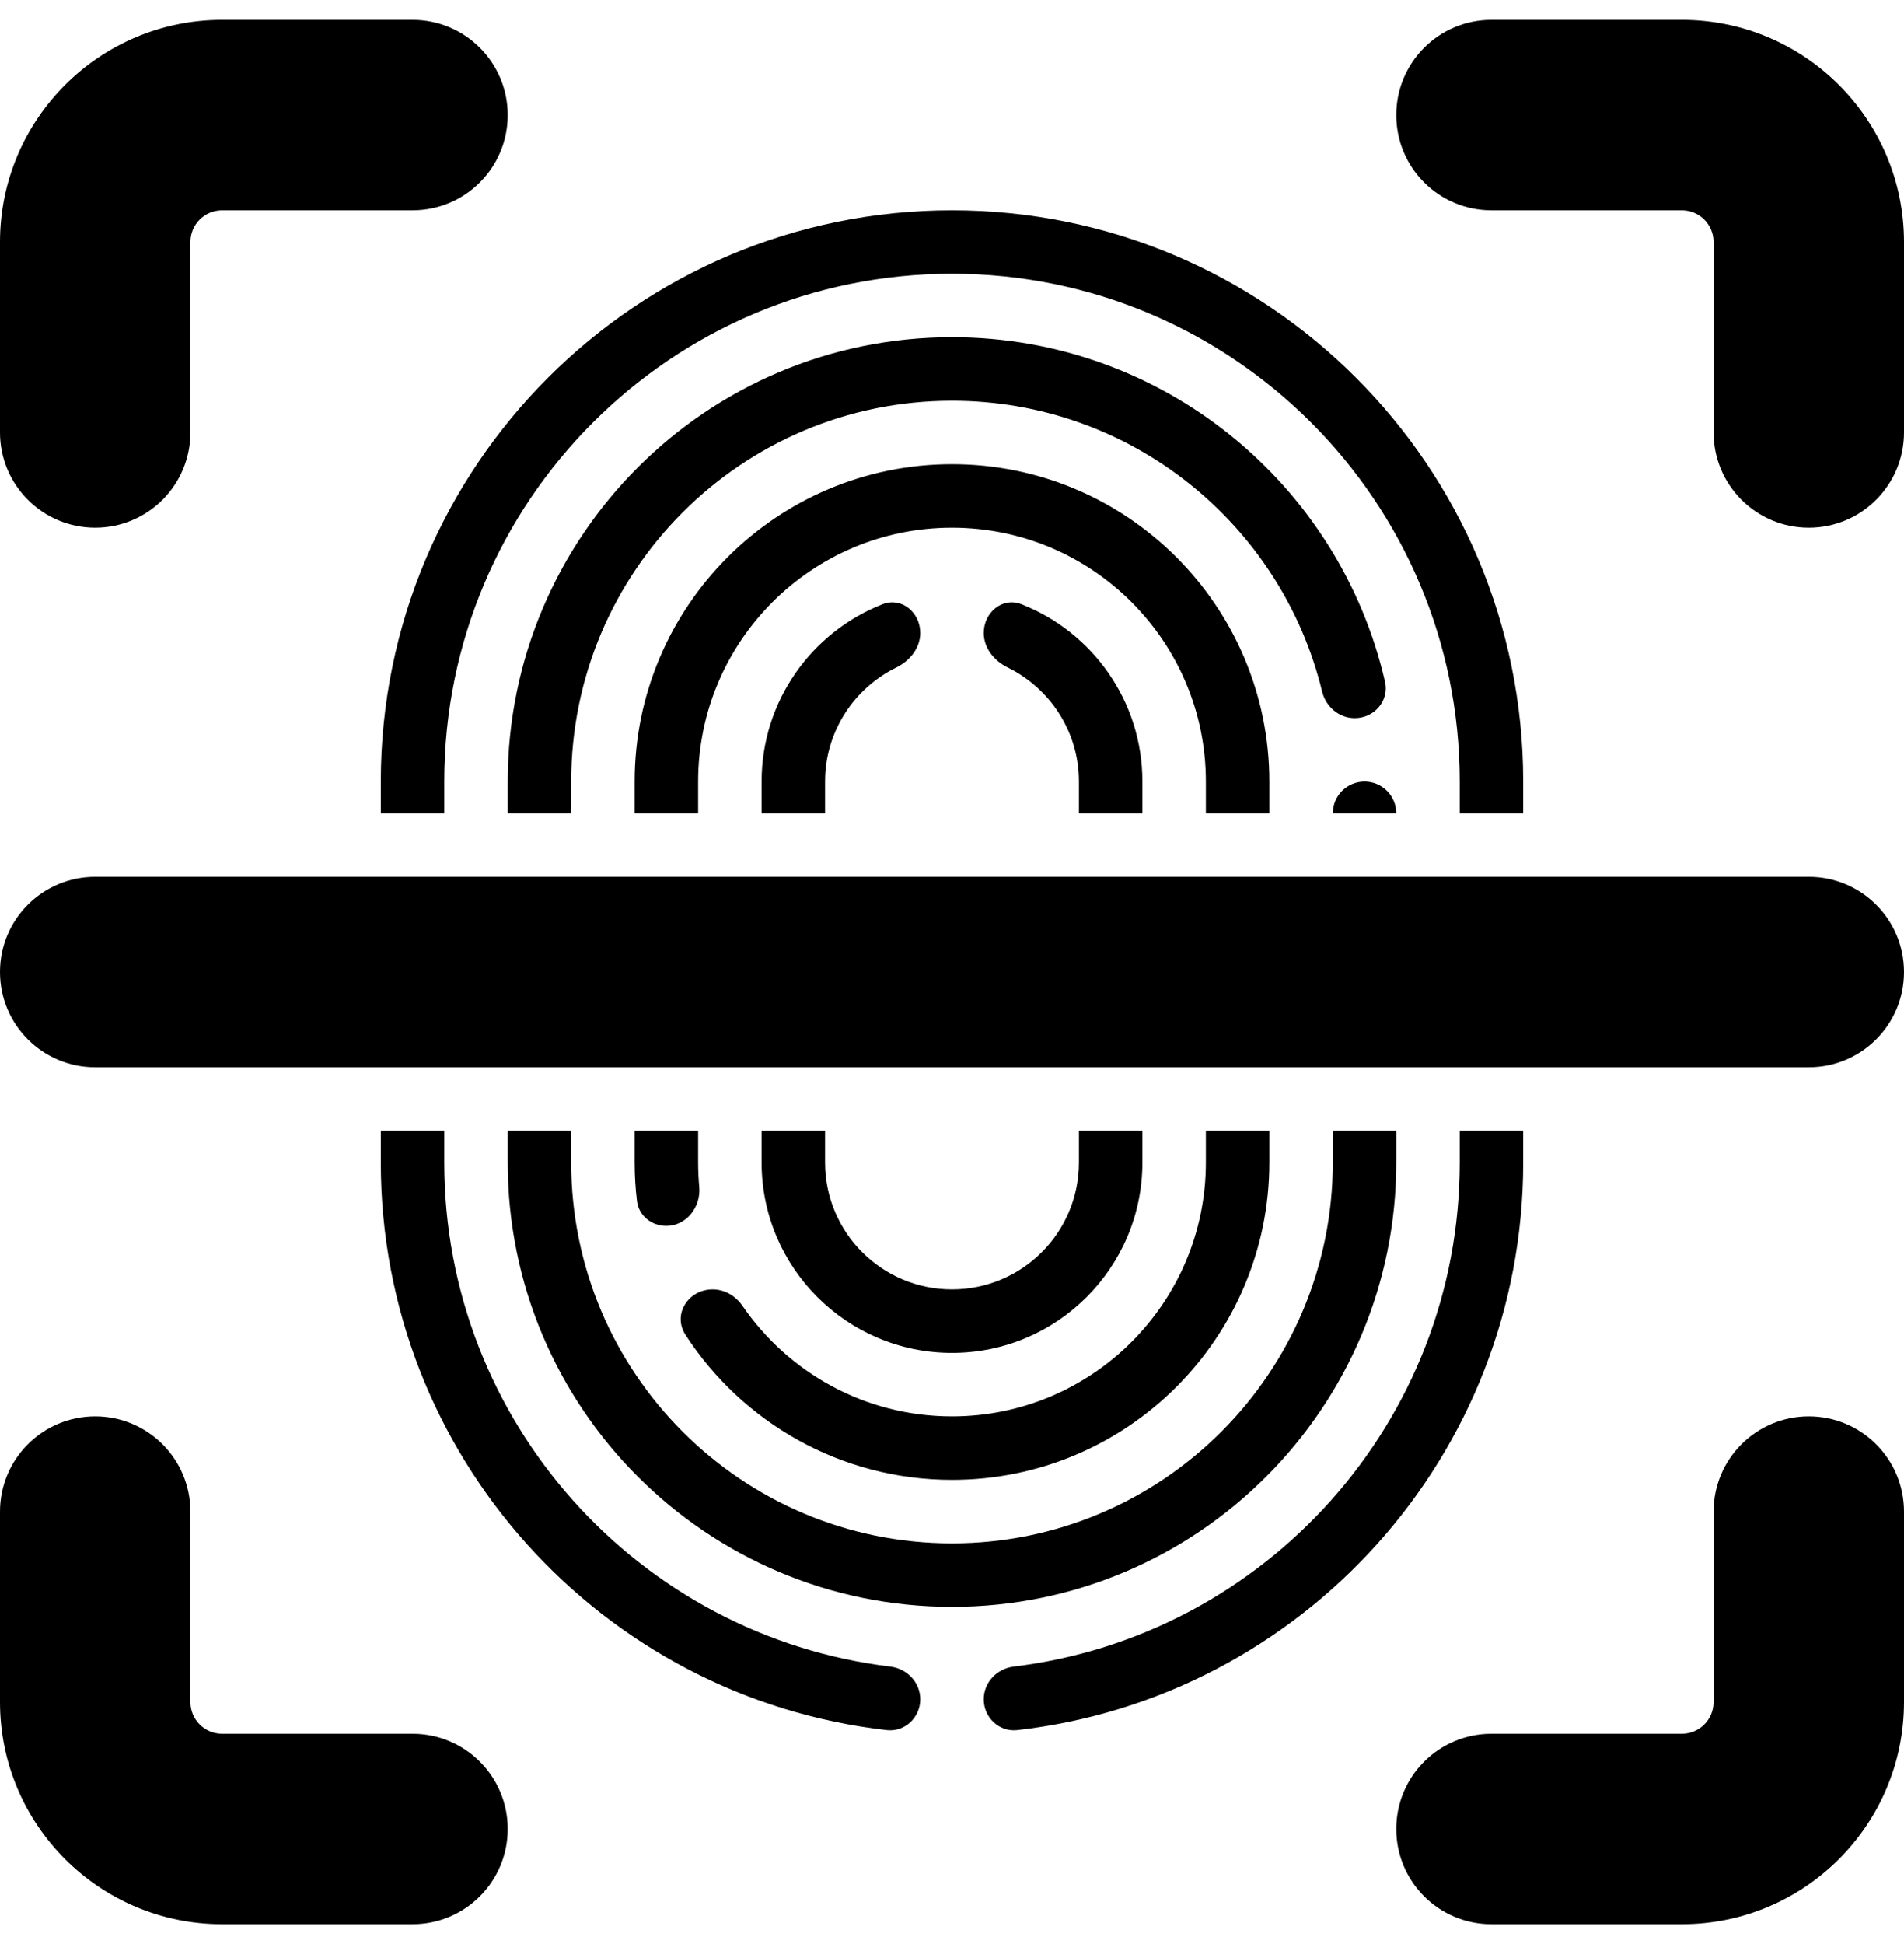 <svg width="48" height="49" viewBox="0 0 48 49" fill="none" xmlns="http://www.w3.org/2000/svg">
<path d="M4.8 6.1C4.8 5.658 5.158 5.3 5.6 5.3H10.4C11.726 5.3 12.8 4.226 12.8 2.9C12.8 1.574 11.726 0.5 10.4 0.5H5.6C2.508 0.5 0 3.008 0 6.1V10.9C0 12.226 1.074 13.3 2.4 13.3C3.726 13.3 4.8 12.226 4.8 10.9L4.8 6.1Z" fill="black"/>
<path d="M43.2 6.1C43.2 5.658 42.842 5.3 42.4 5.3H37.6C36.274 5.3 35.2 4.226 35.2 2.9C35.2 1.574 36.274 0.5 37.6 0.5H42.4C45.492 0.5 48 3.008 48 6.1V10.9C48 12.226 46.926 13.3 45.6 13.3C44.274 13.3 43.2 12.226 43.2 10.9L43.2 6.1Z" fill="black"/>
<path d="M42.4 43.7C42.842 43.7 43.2 43.342 43.2 42.9V38.1C43.2 36.774 44.274 35.7 45.6 35.7C46.926 35.7 48 36.774 48 38.1V42.9C48 45.992 45.492 48.5 42.4 48.5H37.6C36.274 48.5 35.2 47.426 35.2 46.1C35.2 44.774 36.274 43.7 37.6 43.7L42.4 43.7Z" fill="black"/>
<path d="M4.8 42.9C4.8 43.342 5.158 43.7 5.6 43.7H10.4C11.726 43.7 12.8 44.774 12.8 46.1C12.8 47.426 11.726 48.5 10.4 48.5H5.6C2.508 48.5 0 45.992 0 42.9V38.1C0 36.774 1.074 35.7 2.4 35.7C3.726 35.7 4.8 36.774 4.8 38.1L4.8 42.9Z" fill="black"/>
<path d="M0 24.5C0 23.174 1.074 22.1 2.4 22.1H45.6C46.926 22.1 48 23.174 48 24.5C48 25.826 46.926 26.9 45.6 26.9H2.4C1.074 26.9 0 25.826 0 24.5Z" fill="black"/>
<path d="M36.8 29.3V28.5H38.4V29.3C38.4 36.696 32.824 42.79 25.646 43.608C25.188 43.66 24.8 43.29 24.8 42.83C24.8 42.406 25.13 42.058 25.552 42.006C31.89 41.24 36.8 35.844 36.8 29.3Z" fill="black"/>
<path d="M35.2 29.3V28.5H33.6V29.3C33.6 34.602 29.302 38.9 24 38.9C18.698 38.9 14.4 34.602 14.4 29.3V28.5H12.8V29.3C12.8 35.486 17.814 40.5 24 40.5C30.186 40.5 35.2 35.486 35.2 29.3Z" fill="black"/>
<path d="M38.4 19.7V20.5H36.8V19.7C36.8 12.63 31.07 6.9 24 6.9C16.93 6.9 11.2 12.63 11.2 19.7V20.5H9.6V19.7C9.6 11.748 16.048 5.3 24 5.3C31.952 5.3 38.4 11.748 38.4 19.7Z" fill="black"/>
<path d="M16 29.3V28.5H17.6V29.3C17.6 29.506 17.61 29.71 17.628 29.912C17.676 30.418 17.306 30.9 16.796 30.9C16.426 30.9 16.102 30.64 16.058 30.272C16.02 29.954 16 29.628 16 29.3Z" fill="black"/>
<path d="M19.2 29.3V28.5H20.8V29.3C20.8 31.068 22.232 32.5 24 32.5C25.768 32.5 27.2 31.068 27.2 29.3V28.5H28.8V29.3C28.8 31.95 26.65 34.1 24 34.1C21.35 34.1 19.2 31.95 19.2 29.3Z" fill="black"/>
<path d="M28.8 20.5H27.2V19.7C27.2 18.438 26.468 17.346 25.406 16.824C25.064 16.658 24.8 16.334 24.8 15.954C24.8 15.437 25.268 15.04 25.75 15.228C27.536 15.928 28.8 17.666 28.8 19.7V20.5Z" fill="black"/>
<path d="M30.4 20.5H32V19.7C32 15.282 28.418 11.7 24 11.7C19.582 11.7 16 15.282 16 19.7V20.5H17.6V19.7C17.6 16.166 20.466 13.3 24 13.3C27.534 13.3 30.4 16.166 30.4 19.7V20.5Z" fill="black"/>
<path d="M34.4 19.7C33.958 19.7 33.6 20.058 33.6 20.5H35.2C35.2 20.058 34.842 19.7 34.4 19.7Z" fill="black"/>
<path d="M14.4 19.7V20.5H12.8V19.7C12.8 13.514 17.814 8.5 24 8.5C29.32 8.5 33.774 12.208 34.916 17.182C35.026 17.662 34.646 18.1 34.152 18.1C33.758 18.1 33.422 17.812 33.33 17.428C32.31 13.222 28.52 10.101 24 10.101C18.698 10.101 14.4 14.398 14.4 19.7Z" fill="black"/>
<path d="M20.8 20.5H19.2V19.7C19.2 17.666 20.464 15.928 22.25 15.228C22.732 15.04 23.2 15.436 23.2 15.954C23.2 16.334 22.936 16.658 22.594 16.824C21.532 17.346 20.8 18.438 20.8 19.7V20.5Z" fill="black"/>
<path d="M32 29.3V28.5H30.4V29.3C30.4 32.834 27.534 35.7 24 35.7C21.806 35.7 19.872 34.596 18.718 32.914C18.546 32.664 18.27 32.5 17.966 32.5C17.352 32.5 16.948 33.128 17.28 33.644C18.706 35.844 21.184 37.3 24 37.3C28.418 37.3 32 33.718 32 29.3Z" fill="black"/>
<path d="M11.2 29.3V28.5H9.6V29.3C9.6 36.696 15.176 42.79 22.354 43.608C22.812 43.66 23.2 43.29 23.2 42.83C23.2 42.406 22.87 42.058 22.448 42.006C16.11 41.24 11.2 35.844 11.2 29.3Z" fill="black"/>
</svg>
